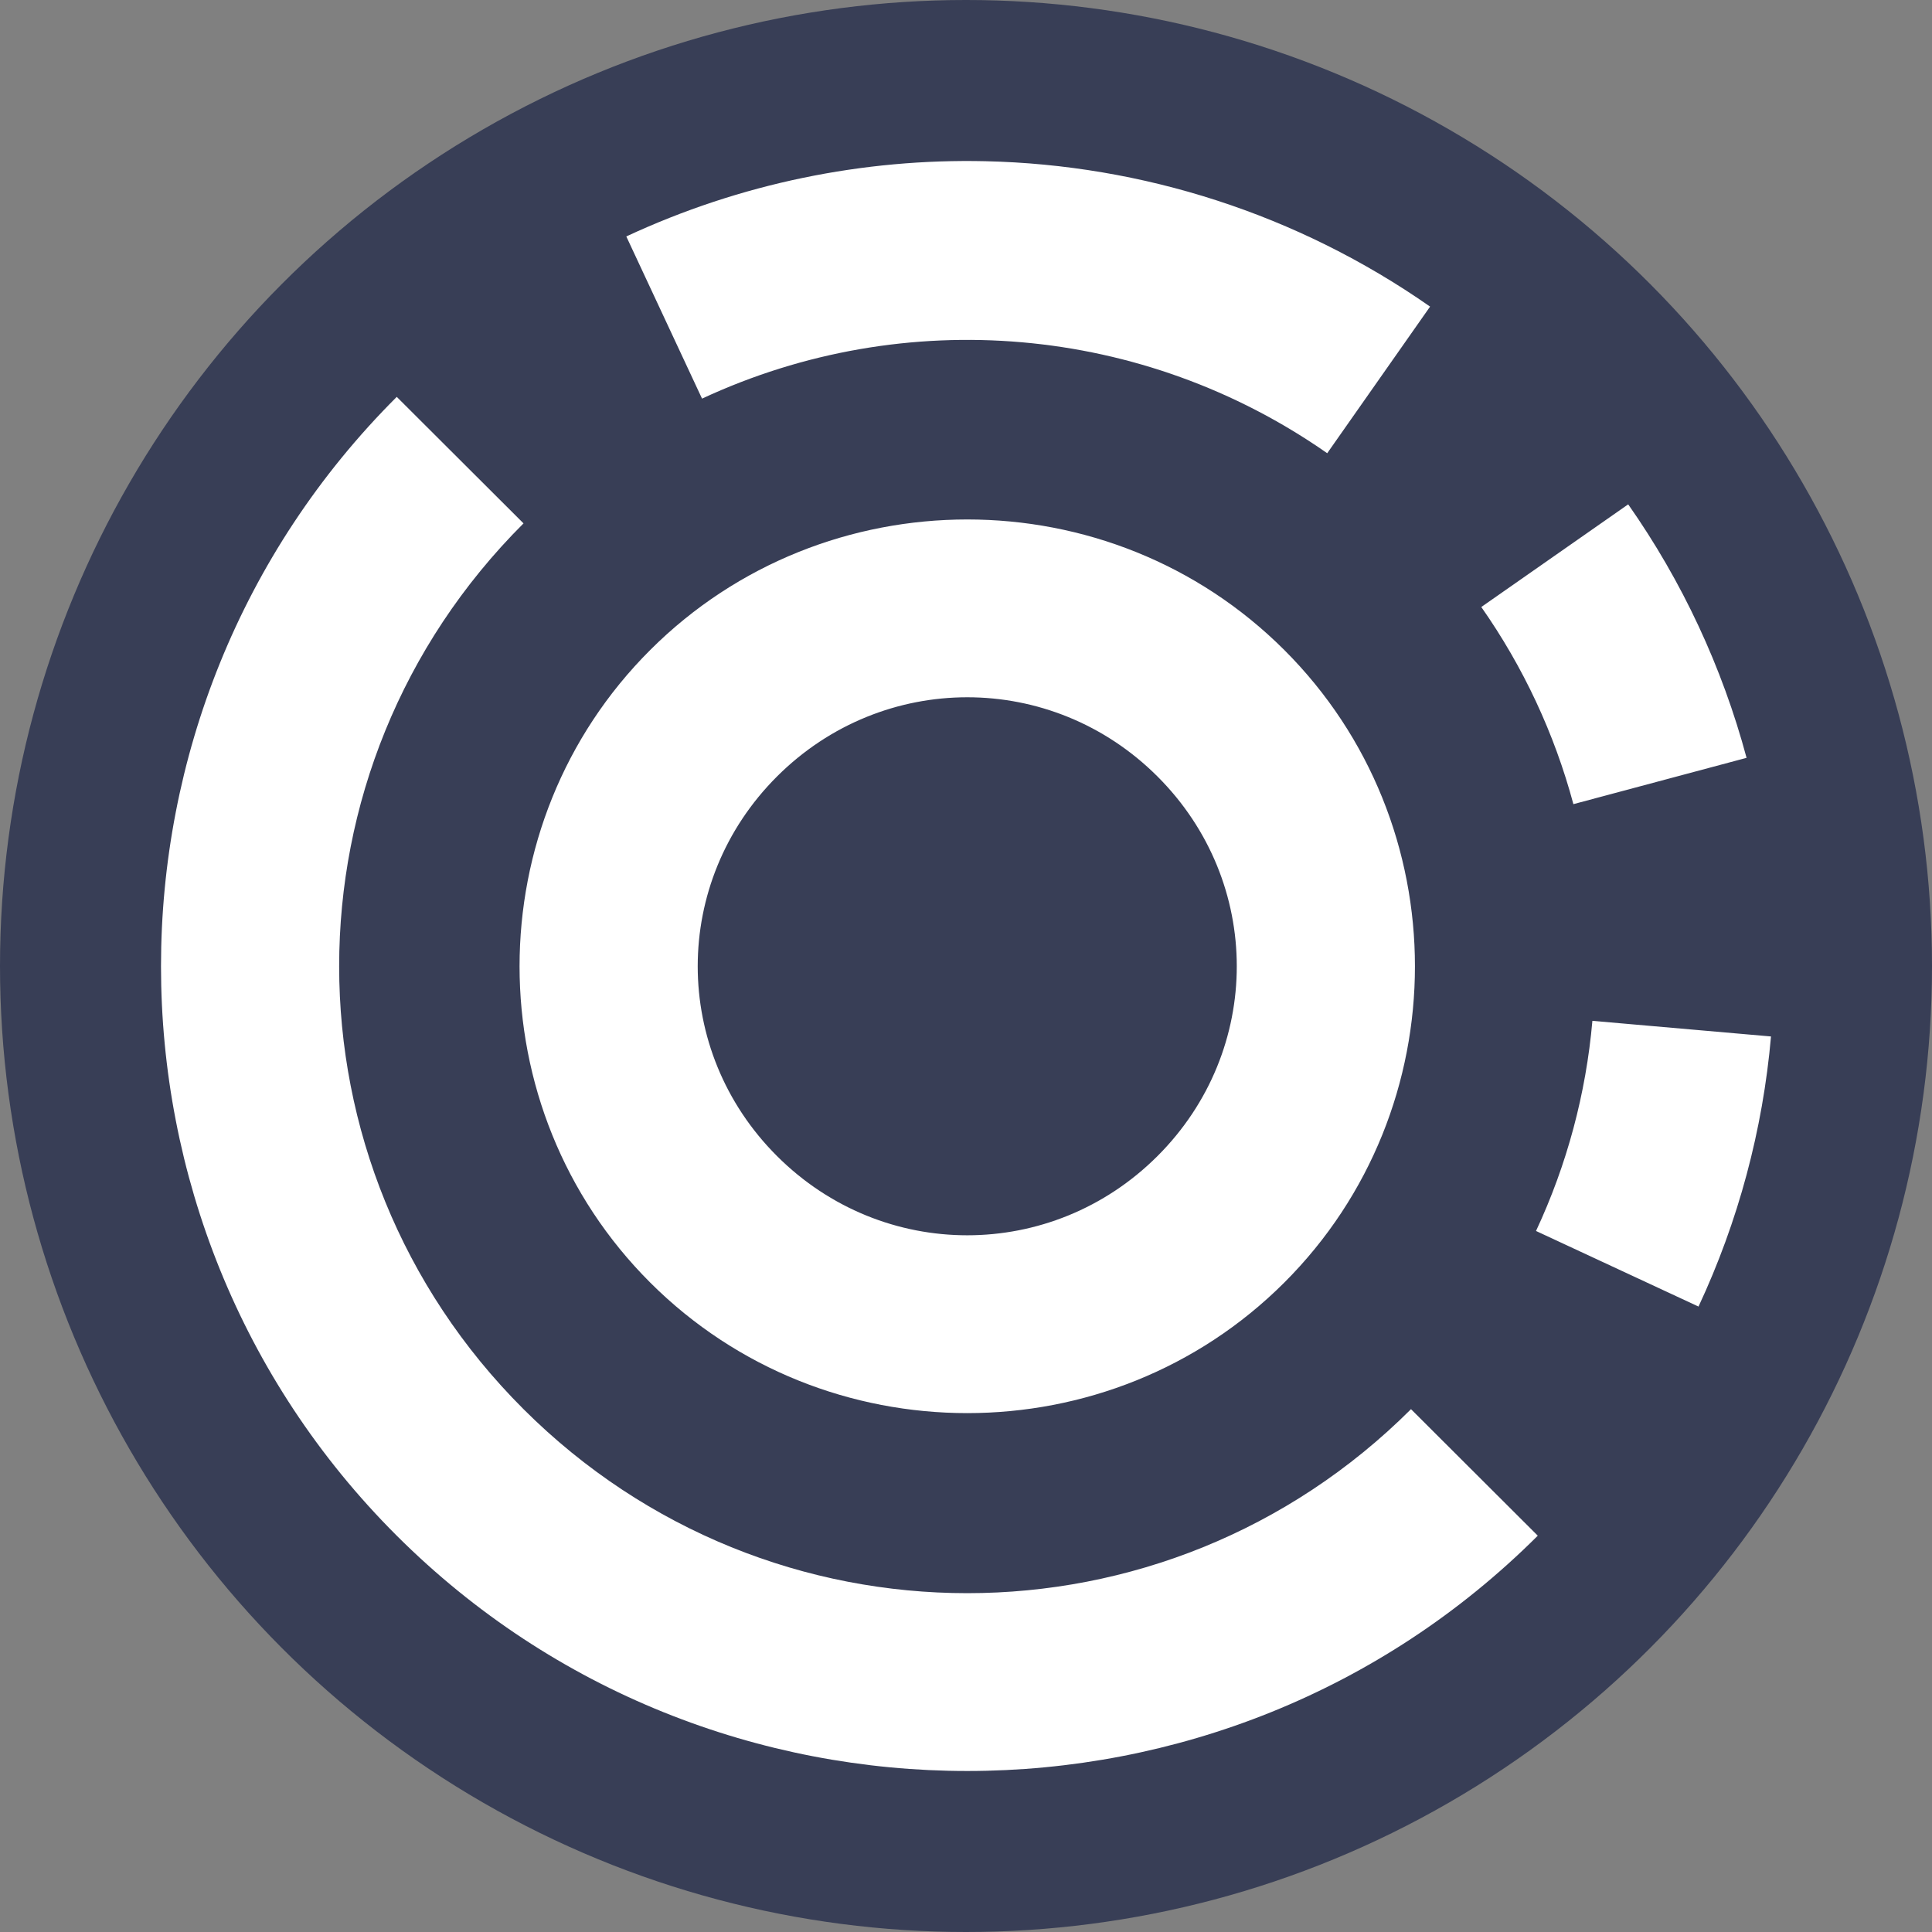 <?xml version="1.0" encoding="UTF-8" standalone="no"?>
<svg
   xmlns:dc="http://purl.org/dc/elements/1.1/"
   xmlns:cc="http://creativecommons.org/ns#"
   xmlns:rdf="http://www.w3.org/1999/02/22-rdf-syntax-ns#"
   xmlns:svg="http://www.w3.org/2000/svg"
   xmlns="http://www.w3.org/2000/svg"
   xmlns:sodipodi="http://sodipodi.sourceforge.net/DTD/sodipodi-0.dtd"
   xmlns:inkscape="http://www.inkscape.org/namespaces/inkscape"
   width="36"
   height="36"
   version="1.1"
   viewBox="0 0 135.47 135.47"
   id="svg2762"
   sodipodi:docname="logo.svg"
   inkscape:version="1.0.1 (3bc2e813f5, 2020-09-07)"
   inkscape:export-filename="C:\Users\vpetr\Projects\webapps\dops\dops\app\static\logo.png"
   inkscape:export-xdpi="256"
   inkscape:export-ydpi="256">
  <rect x="0" y="0" width="135.47" height="135.47" fill="#808080" stroke="none"/>
  <defs
     id="defs2766" />
  <sodipodi:namedview
     pagecolor="#ffffff"
     bordercolor="#666666"
     borderopacity="1"
     objecttolerance="10"
     gridtolerance="10"
     guidetolerance="10"
     inkscape:pageopacity="0"
     inkscape:pageshadow="2"
     inkscape:window-width="1920"
     inkscape:window-height="1001"
     id="namedview2764"
     showgrid="false"
     inkscape:zoom="5.6568542"
     inkscape:cx="-13.628404"
     inkscape:cy="33.553591"
     inkscape:window-x="-9"
     inkscape:window-y="-9"
     inkscape:window-maximized="1"
     inkscape:current-layer="svg2762"
     inkscape:document-rotation="0"
     showguides="false" />
  <circle
     style="fill:#383e56;fill-opacity:1;stroke:none;stroke-width:15.052;stroke-linecap:butt;stroke-linejoin:round;stroke-miterlimit:4;stroke-dasharray:none;stroke-dashoffset:40;stroke-opacity:1;paint-order:stroke fill markers"
     id="path1068"
     cx="67.735"
     cy="67.735"
     r="67.735"
     inkscape:export-xdpi="256"
     inkscape:export-ydpi="256" />
  <path
     style="fill:#ff7f2a;fill-opacity:1;stroke:#000000;stroke-width:0.354;stroke-linecap:round;stroke-linejoin:round;stroke-dashoffset:40;stroke-opacity:1;paint-order:stroke fill markers"
     d=""
     id="path1046"
     transform="scale(3.763)" />
  <path
     id="path1044"
     style="color:#000000;font-style:normal;font-variant:normal;font-weight:normal;font-stretch:normal;font-size:medium;line-height:normal;font-family:sans-serif;font-variant-ligatures:normal;font-variant-position:normal;font-variant-caps:normal;font-variant-numeric:normal;font-variant-alternates:normal;font-variant-east-asian:normal;font-feature-settings:normal;font-variation-settings:normal;text-indent:0;text-align:start;text-decoration:none;text-decoration-line:none;text-decoration-style:solid;text-decoration-color:#000000;letter-spacing:normal;word-spacing:normal;text-transform:none;writing-mode:lr-tb;direction:ltr;text-orientation:mixed;dominant-baseline:auto;baseline-shift:baseline;text-anchor:start;white-space:normal;shape-padding:0;shape-margin:0;inline-size:0;clip-rule:nonzero;display:inline;overflow:visible;visibility:visible;isolation:auto;mix-blend-mode:normal;color-interpolation:sRGB;color-interpolation-filters:linearRGB;solid-color:#000000;solid-opacity:1;vector-effect:none;fill:#000000;fill-opacity:1;fill-rule:nonzero;stroke:none;stroke-width:15.052;stroke-linecap:butt;stroke-linejoin:round;stroke-miterlimit:4;stroke-dasharray:none;stroke-dashoffset:40;stroke-opacity:1;paint-order:stroke fill markers;color-rendering:auto;image-rendering:auto;shape-rendering:auto;text-rendering:auto;enable-background:accumulate;stop-color:#000000"
     d="m -207.519,29.284 c -10.237,-0.232 -20.558,1.856 -30.149,6.328 l 6.358,13.641 c 17.069,-7.96 37.057,-6.209 52.484,4.594 l 8.636,-12.333 c -11.145,-7.804 -24.167,-11.932 -37.329,-12.23 z m -49.419,19.822 c -26.389,26.389 -26.389,69.4 0,95.789 26.389,26.389 69.4,26.389 95.789,0 l -10.642,-10.642 c -20.637,20.637 -53.867,20.637 -74.504,0 -20.637,-20.637 -20.637,-53.867 0,-74.504 z m 103.381,9.04 -12.333,8.636 c 3.525,5.034 6.141,10.645 7.732,16.581 l 14.538,-3.895 c -2.045,-7.632 -5.405,-14.849 -9.937,-21.322 z m -55.483,1.272 c -9.646,0 -19.297,3.657 -26.613,10.973 -14.633,14.633 -14.633,38.587 0,53.219 14.633,14.633 38.587,14.633 53.219,0 14.633,-14.633 14.633,-38.587 0,-53.219 -7.316,-7.316 -16.96,-10.973 -26.606,-10.973 z m 0,14.957 c 5.762,0 11.523,2.219 15.964,6.659 8.88,8.88 8.88,23.054 0,31.935 -8.88,8.88 -23.054,8.88 -31.935,0 -8.88,-8.88 -8.88,-23.054 0,-31.935 4.44,-4.44 10.208,-6.659 15.971,-6.659 z m 52.477,27.216 c -0.536,6.122 -2.136,12.106 -4.733,17.676 l 13.641,6.358 c 3.339,-7.161 5.397,-14.847 6.086,-22.718 z" />
  <path
     id="path1044-7"
     style="color:#000000;font-style:normal;font-variant:normal;font-weight:normal;font-stretch:normal;font-size:medium;line-height:normal;font-family:sans-serif;font-variant-ligatures:normal;font-variant-position:normal;font-variant-caps:normal;font-variant-numeric:normal;font-variant-alternates:normal;font-variant-east-asian:normal;font-feature-settings:normal;font-variation-settings:normal;text-indent:0;text-align:start;text-decoration:none;text-decoration-line:none;text-decoration-style:solid;text-decoration-color:#000000;letter-spacing:normal;word-spacing:normal;text-transform:none;writing-mode:lr-tb;direction:ltr;text-orientation:mixed;dominant-baseline:auto;baseline-shift:baseline;text-anchor:start;white-space:normal;shape-padding:0;shape-margin:0;inline-size:0;clip-rule:nonzero;display:inline;overflow:visible;visibility:visible;isolation:auto;mix-blend-mode:normal;color-interpolation:sRGB;color-interpolation-filters:linearRGB;solid-color:#000000;solid-opacity:1;vector-effect:none;fill:#ffffff;fill-opacity:1;fill-rule:nonzero;stroke:none;stroke-width:15.052;stroke-linecap:butt;stroke-linejoin:round;stroke-miterlimit:4;stroke-dasharray:none;stroke-dashoffset:40;stroke-opacity:1;paint-order:stroke fill markers;color-rendering:auto;image-rendering:auto;shape-rendering:auto;text-rendering:auto;enable-background:accumulate;stop-color:#000000"
     d="m 69.097,11.304 c -8.55,-0.193 -17.171,1.547 -25.181,5.275 l 5.31,11.372 c 14.257,-6.635 30.951,-5.176 43.837,3.829 L 100.276,21.499 C 90.968,14.994 80.091,11.552 69.097,11.304 Z M 27.82,27.828 c -22.041,21.999 -22.041,57.854 0,79.853 22.041,21.999 57.966,21.999 80.007,0 l -8.889,-8.872 c -17.237,17.204 -44.992,17.204 -62.229,0 -17.237,-17.204 -17.237,-44.906 0,-62.11 z m 86.348,7.536 -10.301,7.199 c 2.944,4.197 5.129,8.874 6.458,13.823 l 12.143,-3.247 c -1.708,-6.362 -4.514,-12.379 -8.3,-17.774 z m -46.342,1.06 c -8.057,0 -16.118,3.048 -22.229,9.148 -12.222,12.198 -12.222,32.167 0,44.366 12.222,12.198 32.229,12.198 44.451,0 12.222,-12.198 12.222,-32.167 0,-44.366 -6.111,-6.099 -14.165,-9.148 -22.222,-9.148 z m 0,12.468 c 4.813,0 9.625,1.85 13.333,5.551 7.417,7.403 7.417,19.219 0,26.622 -7.417,7.403 -19.256,7.403 -26.673,0 -7.417,-7.403 -7.417,-19.219 0,-26.622 3.709,-3.702 8.527,-5.551 13.34,-5.551 z m 43.831,22.688 c -0.447,5.104 -1.784,10.092 -3.953,14.735 l 11.394,5.3 c 2.789,-5.97 4.508,-12.377 5.083,-18.939 z"
     inkscape:export-xdpi="256"
     inkscape:export-ydpi="256" />
</svg>
